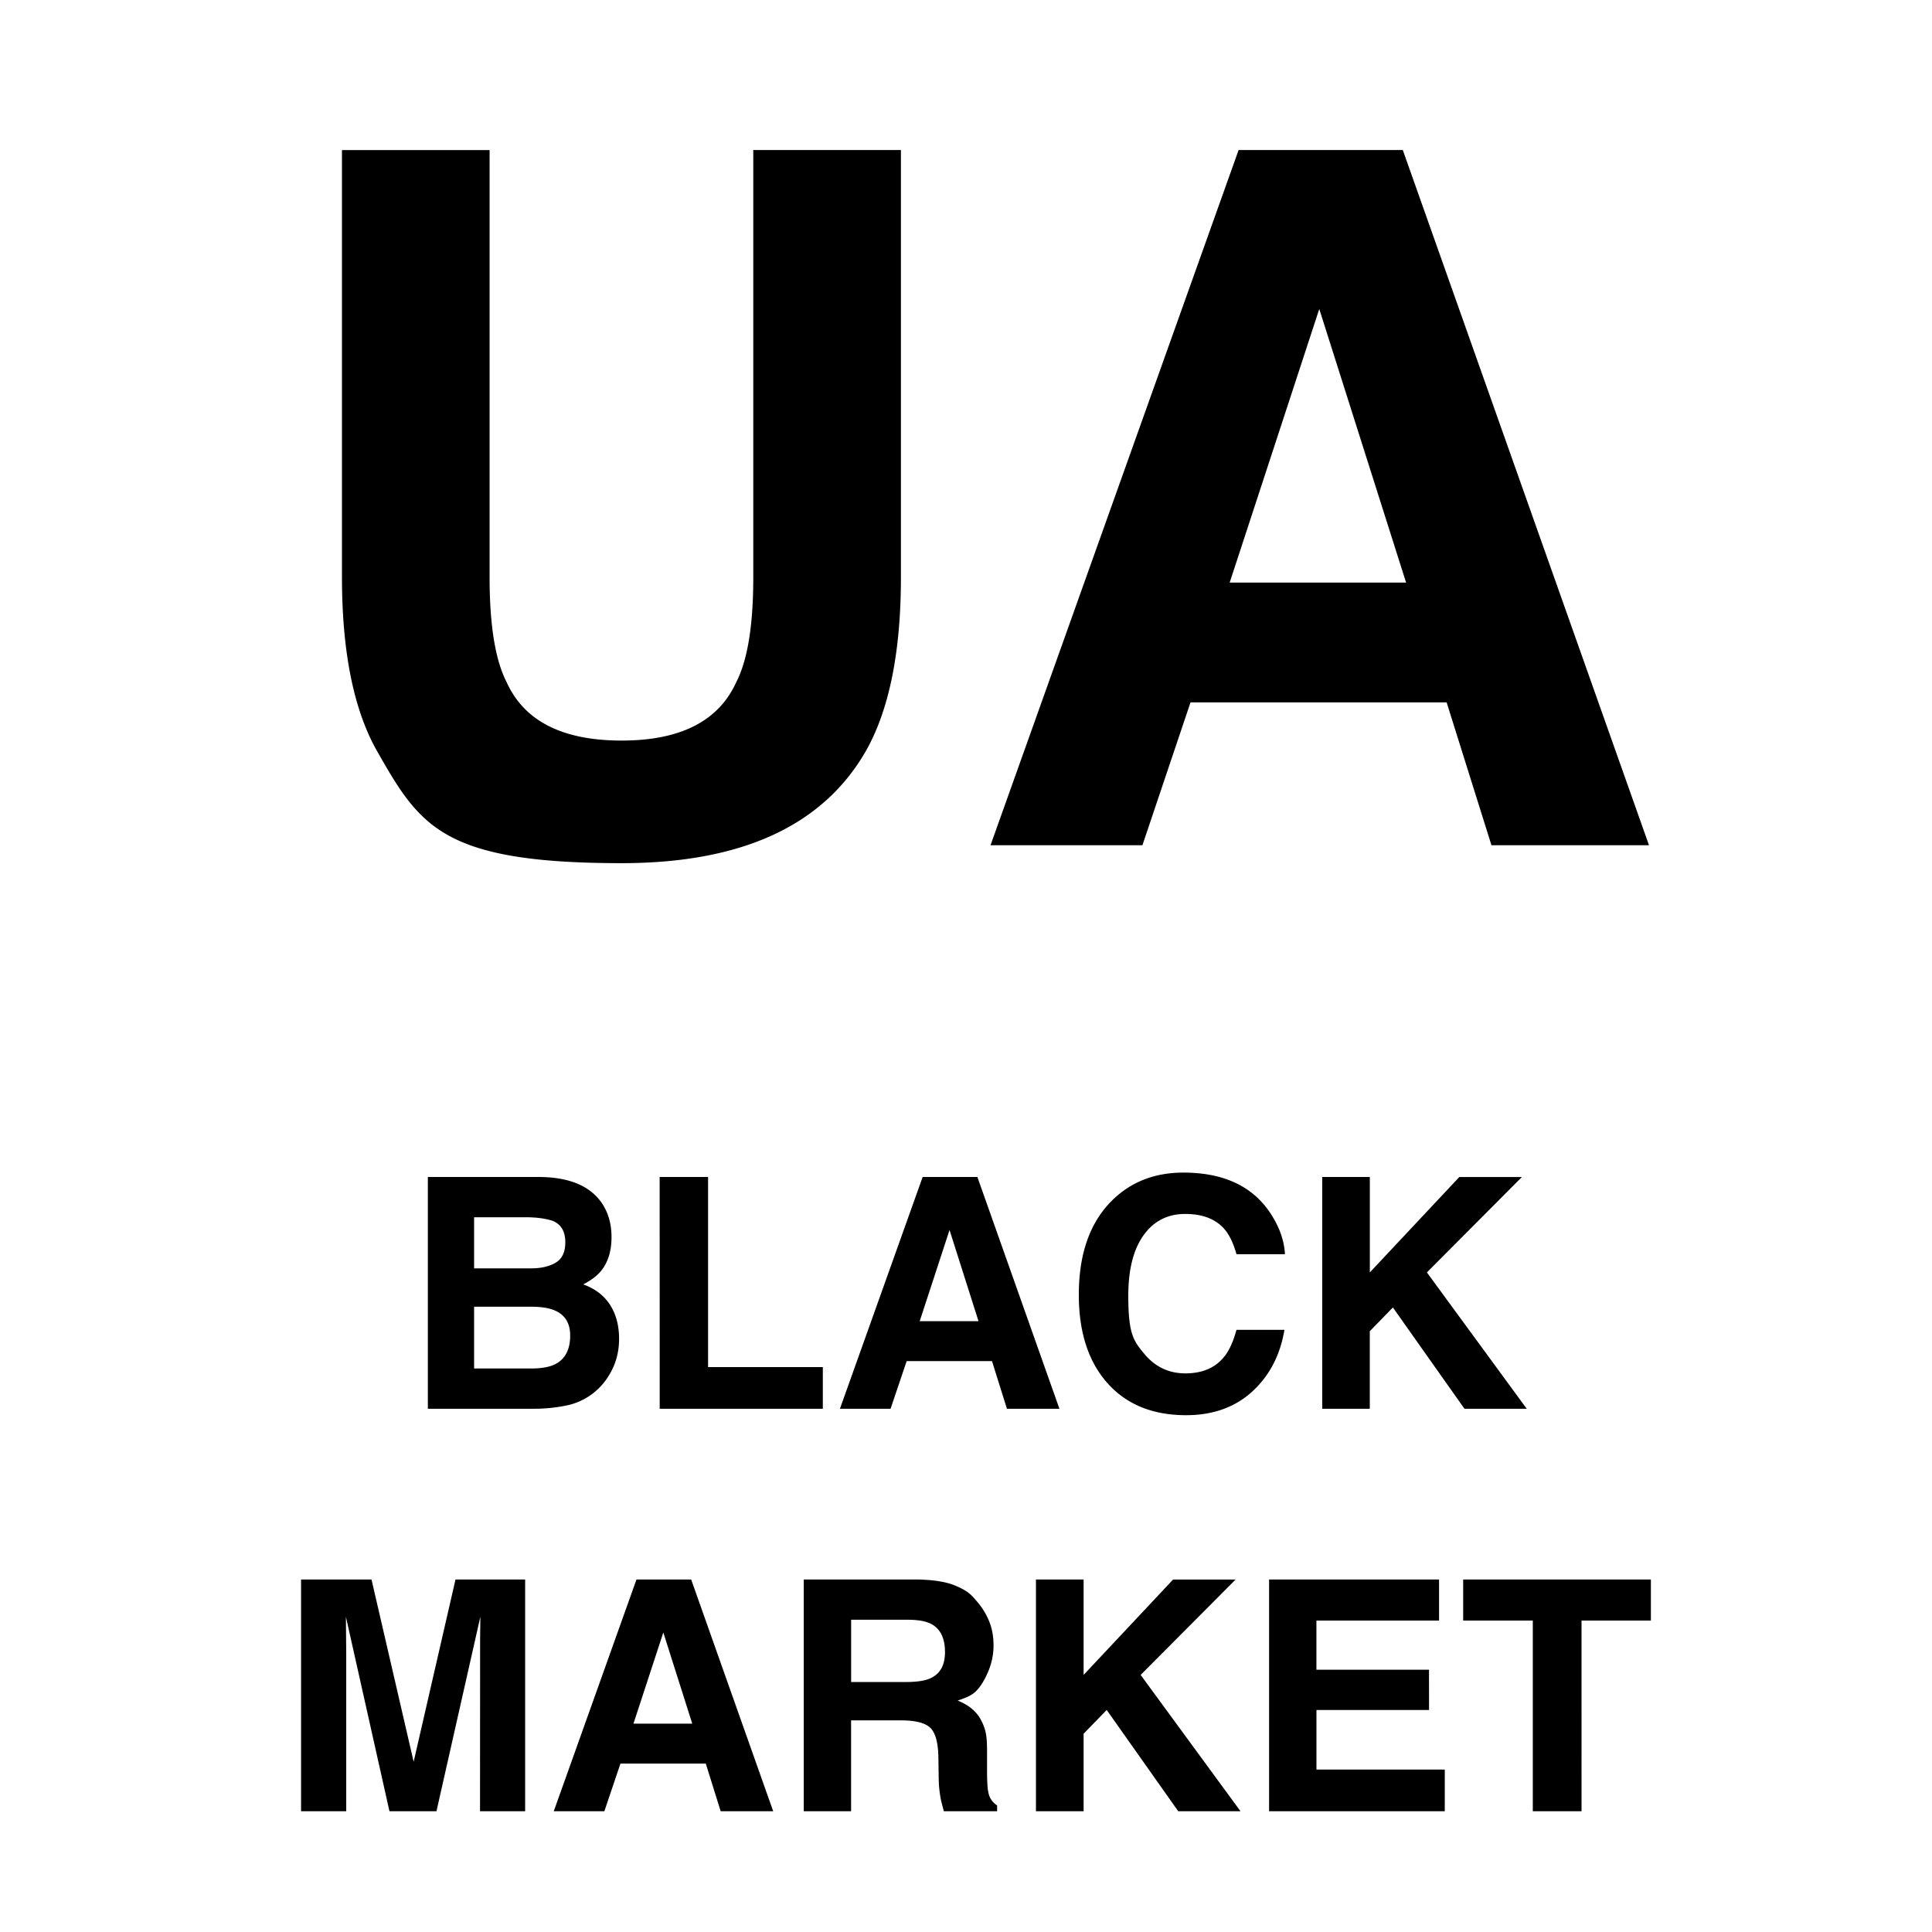 <svg xmlns="http://www.w3.org/2000/svg" width="48" height="48" viewBox="0 0 48 48" fill="currentColor"><path d="M18.715 14.344V3.727h3.668v10.617q0 2.753-.856 4.289-1.593 2.812-6.082 2.812c-4.489 0-5.023-.937-6.093-2.812q-.855-1.535-.856-4.29V3.728h3.668v10.617q0 1.78.422 2.601.655 1.454 2.86 1.453 2.19 0 2.847-1.453.422-.82.422-2.601m17.226 3.105h-6.363L28.383 21h-3.774l6.164-17.273h4.079L40.969 21h-3.914zm-1.007-2.976-2.157-6.797-2.226 6.797zM13.24 35h-2.61v-5.758h2.798q1.058.015 1.5.613.265.367.265.88 0 .526-.265.847-.15.18-.438.328.442.16.666.508t.225.844q0 .51-.258.918a1.6 1.6 0 0 1-1.064.742 4 4 0 0 1-.819.078m-.027-2.535h-1.434V34h1.414q.38 0 .59-.102.383-.187.383-.718 0-.45-.371-.617-.207-.095-.582-.098m.598-1.098q.234-.141.234-.504 0-.402-.313-.531-.27-.09-.687-.09h-1.266v1.27h1.414q.38 0 .618-.145m2.578-2.125h1.203v4.723h2.851V35H16.39zm8.257 4.574h-2.12l-.4 1.184h-1.258l2.055-5.758h1.36L26.321 35h-1.304zm-.335-.992-.72-2.265-.741 2.265zm6.804 1.746q-.645.59-1.648.59-1.243 0-1.953-.797-.711-.8-.711-2.195 0-1.508.808-2.324.704-.711 1.79-.711 1.452 0 2.124.953.371.536.399 1.074H30.72q-.117-.414-.301-.625-.328-.375-.973-.375-.655 0-1.035.53-.378.529-.379 1.498c0 .968.134 1.13.4 1.45q.402.483 1.018.483.633 0 .965-.414.183-.222.305-.668h1.191q-.156.942-.797 1.531m6.817.43h-1.547l-1.778-2.516-.574.59V35H32.85v-5.758h1.183v2.371l2.223-2.37h1.555l-2.36 2.37zM8.602 45H7.48v-5.758h1.75l1.047 4.528 1.04-4.528h1.73V45h-1.121l.002-4.222.006-.61L10.844 45H9.676l-1.082-4.832.008.937zm8.933-1.184h-2.12l-.4 1.184h-1.257l2.055-5.758h1.359L19.21 45h-1.305zm-.336-.992-.719-2.265-.742 2.265zm5.188-.082h-1.242V45h-1.176v-5.758h2.824q.605.012.932.149c.327.137.401.225.552.402q.188.219.297.484.11.266.11.606 0 .41-.207.806c-.207.396-.366.452-.684.561q.399.16.564.455c.165.295.166.497.166.9v.387q0 .395.032.535a.48.48 0 0 0 .218.328V45H23.45l-.059-.222-.019-.087a3 3 0 0 1-.05-.496l-.008-.535q-.009-.55-.202-.734t-.724-.184m.73-1.047q.36-.164.36-.648 0-.524-.348-.703-.195-.102-.586-.102h-1.398v1.547h1.363q.406 0 .61-.094M30.82 45h-1.547l-1.777-2.516-.574.59V45h-1.184v-5.758h1.184v2.371l2.223-2.37h1.554l-2.36 2.37zm4.684-2.516h-2.797v1.48h3.188V45H31.53v-5.758h4.223v1.02h-3.047v1.222h2.797zm5.512-3.242v1.02h-1.723V45h-1.211v-4.738h-1.73v-1.02z"/></svg>